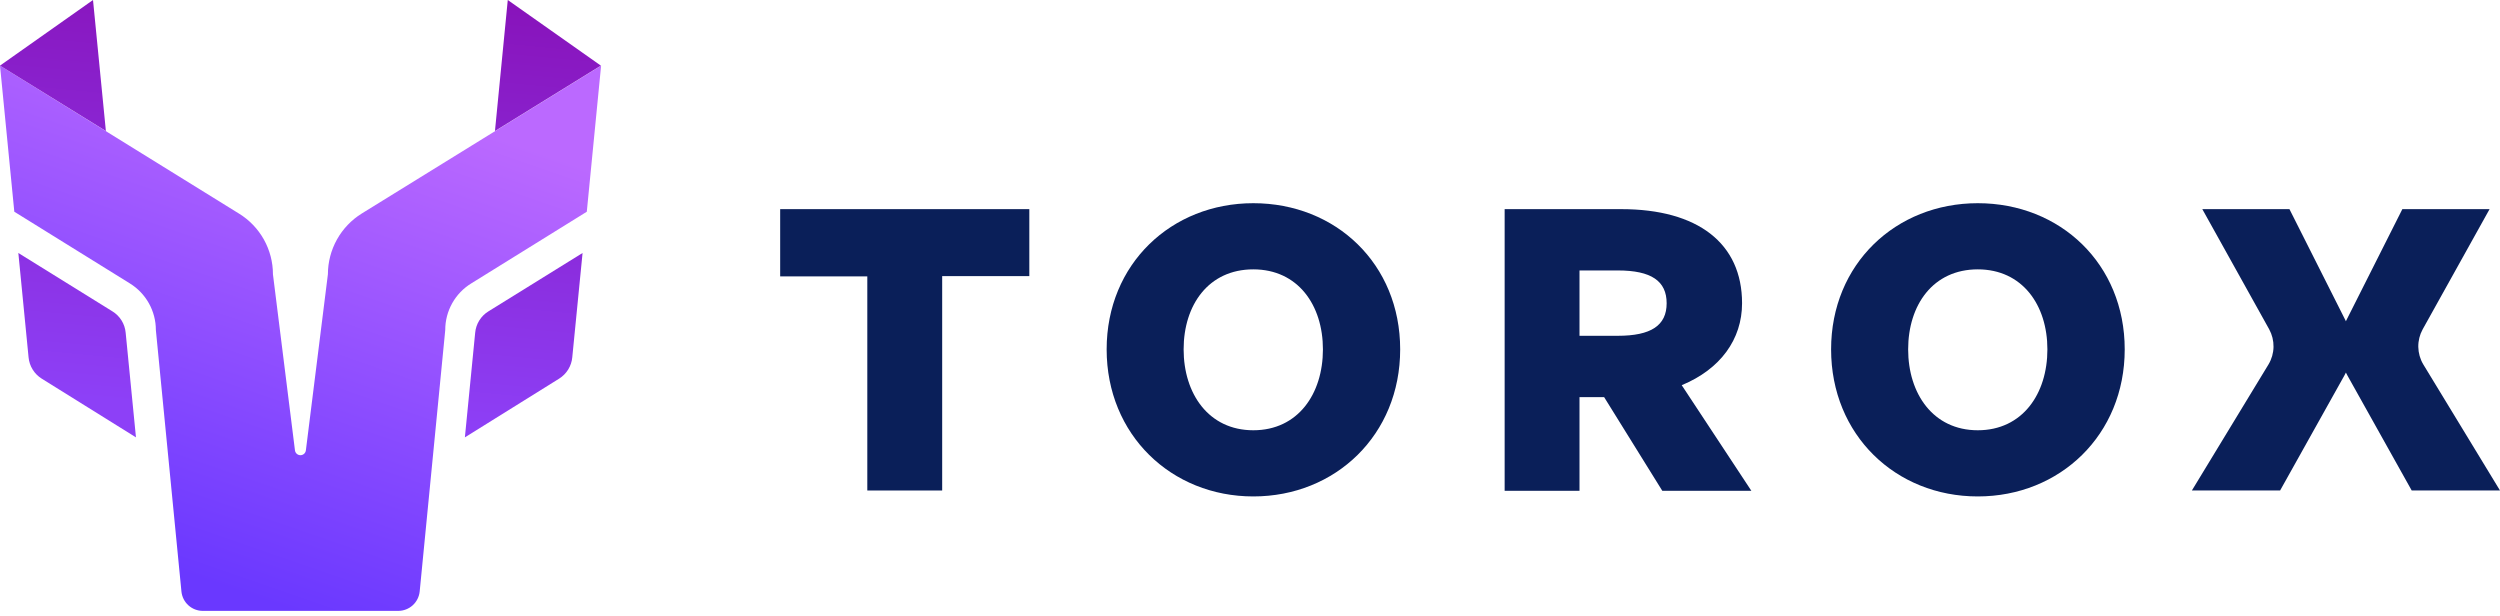 <svg width="211" height="52" viewBox="0 0 211 52" fill="none" xmlns="http://www.w3.org/2000/svg">
<g id="Group">
<g id="type">
<path id="type &#60;PathItem&#62;" d="M73.201 41.421V23.327H65.847V17.651H86.875V23.304H79.52V41.398H73.201V41.421Z" fill="#0A1F59"/>
<path id="type &#60;CompoundPathItem&#62;" d="M93.401 29.487C93.401 22.279 98.862 17.15 105.779 17.15C112.743 17.15 118.175 22.279 118.175 29.487C118.175 36.7 112.72 41.899 105.779 41.899C98.862 41.899 93.401 36.7 93.401 29.487ZM111.655 29.487C111.655 25.756 109.549 22.734 105.779 22.734C102.004 22.734 99.898 25.733 99.898 29.487C99.898 33.223 102.004 36.314 105.779 36.314C109.549 36.314 111.655 33.246 111.655 29.487Z" fill="#0A1F59"/>
<path id="type &#60;CompoundPathItem&#62;_2" d="M126.992 41.421V17.651H136.827C143.301 17.651 147.03 20.535 147.03 25.595C147.03 28.64 145.2 31.162 141.937 32.509L147.813 41.421H140.297L135.388 33.517H133.31V41.421L126.992 41.421ZM133.31 28.341H136.545C139.347 28.341 140.665 27.472 140.665 25.595C140.665 23.718 139.37 22.826 136.545 22.826H133.31V28.341Z" fill="#0A1F59"/>
<path id="type &#60;CompoundPathItem&#62;_3" d="M154.545 29.487C154.545 22.279 160.007 17.15 166.924 17.15C173.887 17.15 179.326 22.279 179.326 29.487C179.326 36.7 173.864 41.899 166.924 41.899C159.984 41.899 154.545 36.7 154.545 29.487ZM172.8 29.487C172.8 25.756 170.693 22.734 166.924 22.734C163.154 22.734 161.048 25.733 161.048 29.487C161.048 33.223 163.154 36.314 166.924 36.314C170.693 36.314 172.8 33.246 172.8 29.487Z" fill="#0A1F59"/>
<path id="type &#60;PathItem&#62;_2" d="M193.229 17.651H185.875L191.52 27.794C191.768 28.249 191.894 28.76 191.885 29.278C191.876 29.796 191.732 30.302 191.468 30.747L184.994 41.398H192.441L197.856 31.709C198.258 30.995 198.477 30.193 198.493 29.374C198.51 28.556 198.322 27.745 197.948 27.017L193.229 17.651Z" fill="#0A1F59"/>
<path id="type &#60;PathItem&#62;_3" d="M202.759 17.651H210.12L204.474 27.794C204.224 28.248 204.096 28.759 204.104 29.277C204.113 29.795 204.256 30.302 204.52 30.747L211 41.398H203.548L198.132 31.709C197.733 30.994 197.516 30.193 197.499 29.374C197.483 28.556 197.669 27.746 198.04 27.017L202.759 17.651Z" fill="#0A1F59"/>
</g>
<g id="logoMark">
<path id="logoMark &#60;PathItem&#62;" d="M30.535 18.019C29.662 18.559 28.942 19.314 28.441 20.21C27.941 21.107 27.677 22.116 27.675 23.143L25.816 38.013C25.802 38.125 25.747 38.228 25.663 38.303C25.578 38.377 25.469 38.419 25.356 38.419C25.243 38.419 25.134 38.377 25.049 38.303C24.964 38.228 24.91 38.125 24.895 38.013L23.037 23.154C23.037 22.127 22.774 21.117 22.274 20.22C21.773 19.323 21.051 18.569 20.176 18.03L0 5.538L1.208 17.869L10.951 23.914C11.624 24.328 12.18 24.907 12.566 25.596C12.951 26.285 13.155 27.062 13.155 27.852L15.313 49.924C15.358 50.372 15.567 50.788 15.901 51.09C16.235 51.392 16.67 51.559 17.121 51.558H33.614C34.064 51.557 34.497 51.39 34.831 51.088C35.164 50.786 35.375 50.371 35.421 49.924L37.579 27.852C37.577 27.061 37.779 26.284 38.165 25.594C38.551 24.904 39.108 24.326 39.783 23.914L49.526 17.869L50.734 5.538L30.535 18.019Z" fill="url(#paint0_linear_4393_7359)"/>
<path id="logoMark &#60;CompoundPathItem&#62;" fill-rule="evenodd" clip-rule="evenodd" d="M7.85 0L0 5.538L8.937 11.059L7.85 0ZM1.548 21.352L9.49 26.28C9.803 26.472 10.068 26.736 10.262 27.049C10.456 27.361 10.573 27.715 10.606 28.082L11.475 36.913L3.528 31.962C3.215 31.768 2.951 31.505 2.758 31.192C2.564 30.88 2.445 30.526 2.411 30.16L1.548 21.352ZM42.856 0L41.774 11.059L50.711 5.538L42.856 0ZM49.169 21.352L41.221 26.28C40.908 26.472 40.644 26.736 40.45 27.049C40.256 27.361 40.138 27.715 40.105 28.082L39.236 36.913L47.184 31.962C47.496 31.768 47.76 31.505 47.953 31.192C48.147 30.88 48.266 30.526 48.3 30.16L49.169 21.352Z" fill="url(#paint1_linear_4393_7359)"/>
</g>
</g>
<defs>
<linearGradient id="paint0_linear_4393_7359" x1="12.443" y1="47.359" x2="26.667" y2="6.224" gradientUnits="userSpaceOnUse">
<stop stop-color="#6A38FF"/>
<stop offset="1" stop-color="#BB69FF"/>
</linearGradient>
<linearGradient id="paint1_linear_4393_7359" x1="26.038" y1="-1.606" x2="22.531" y2="35.111" gradientUnits="userSpaceOnUse">
<stop stop-color="#8813BA"/>
<stop offset="1" stop-color="#8D40F7"/>
</linearGradient>
</defs>
</svg>
